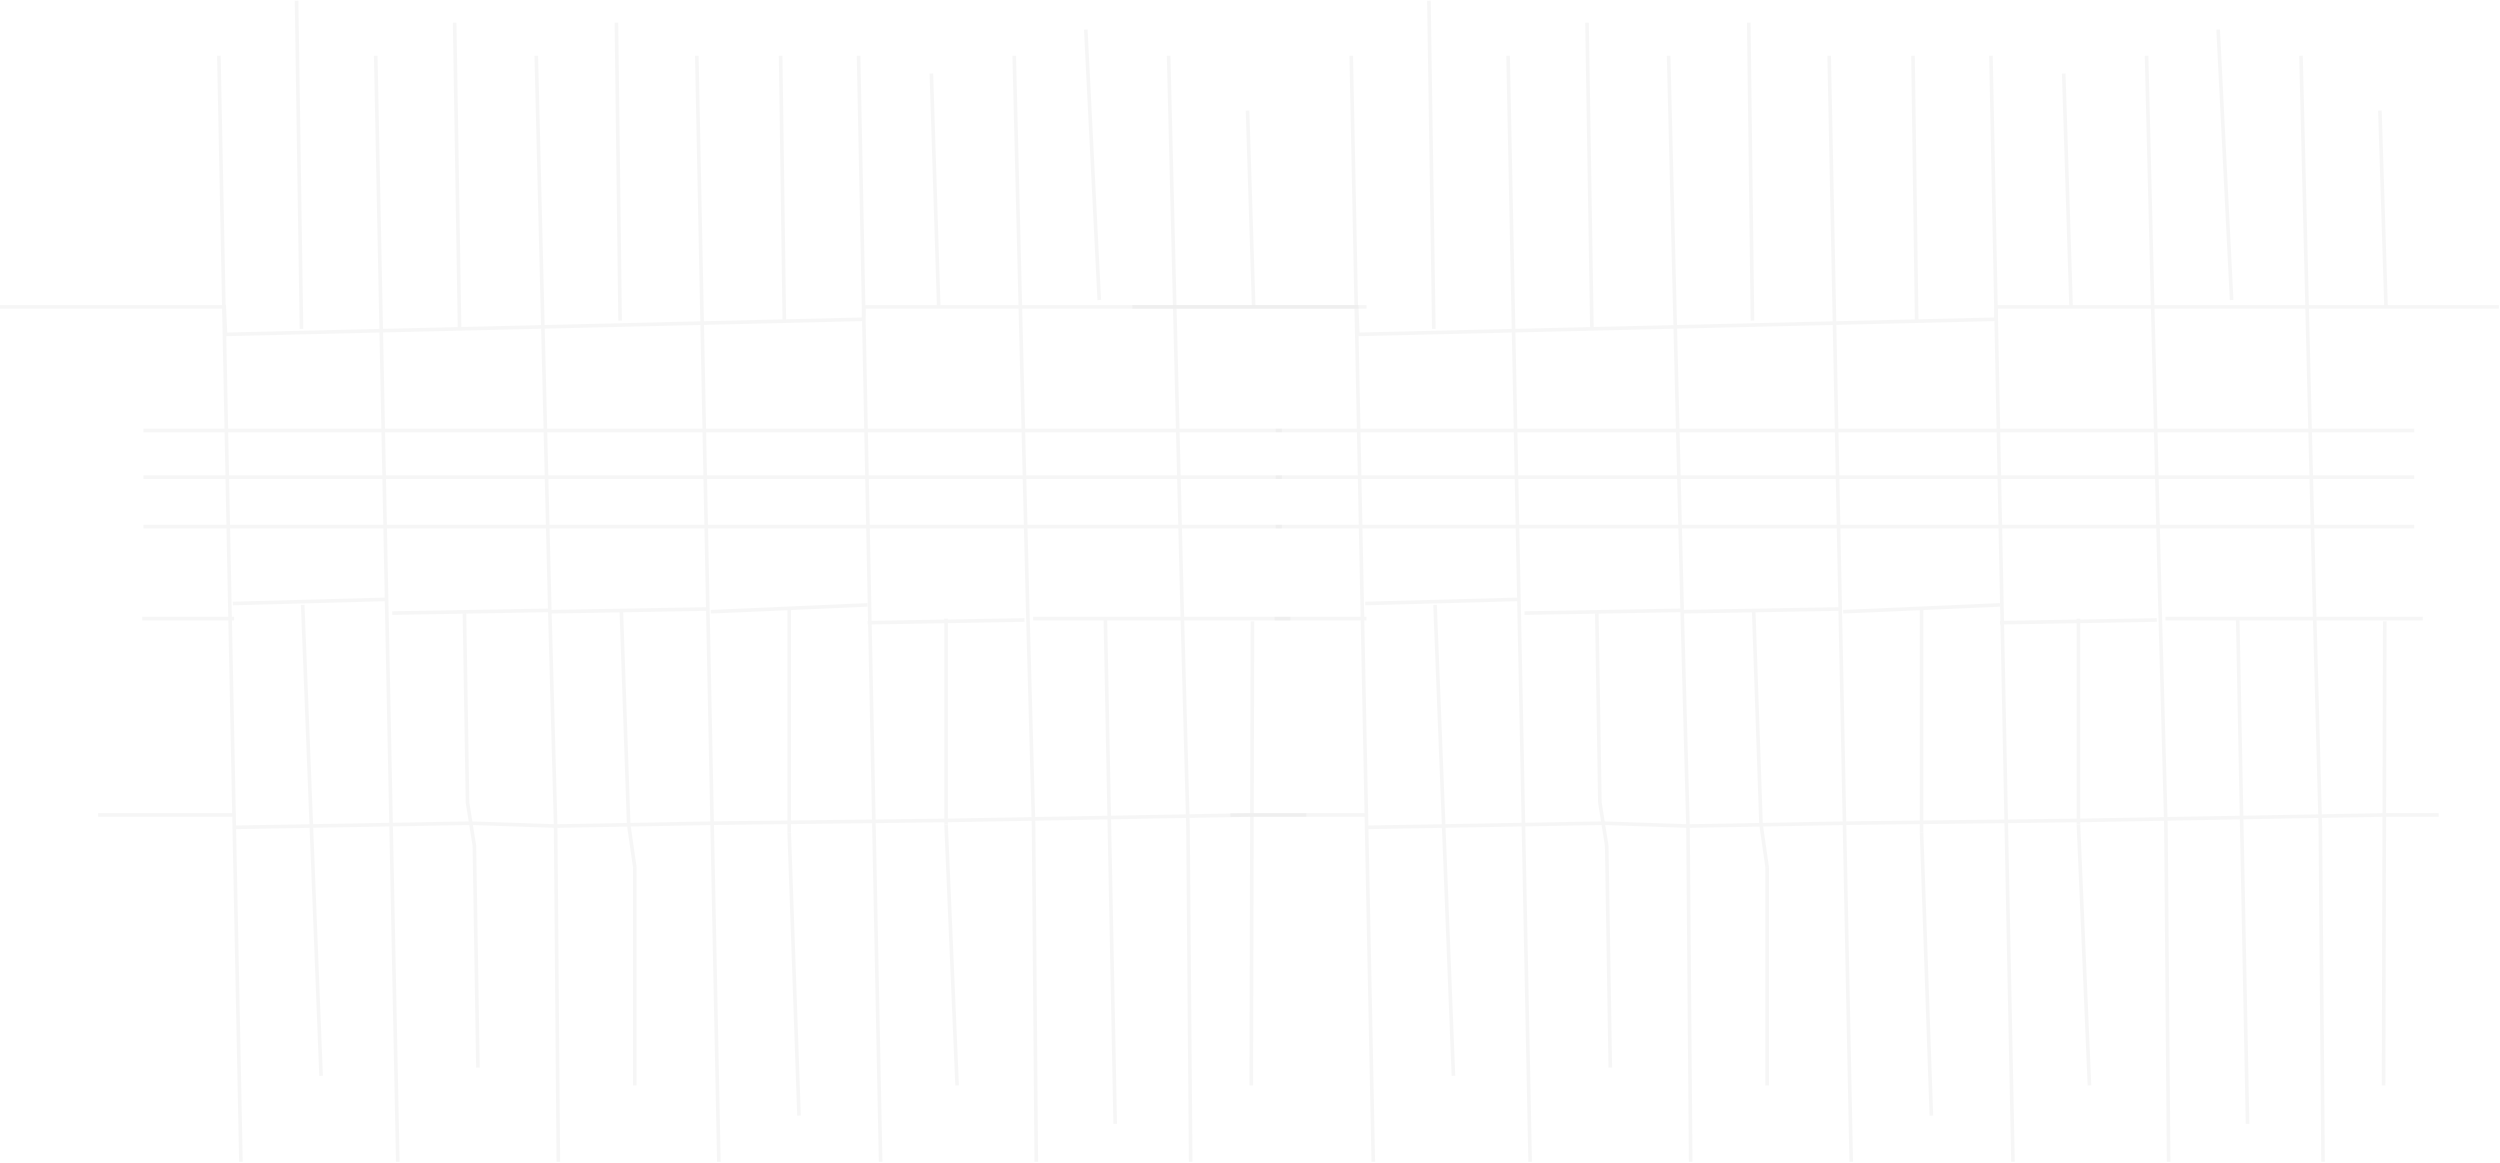 <?xml version="1.0" encoding="UTF-8"?>
<svg width="2040px" height="949px" viewBox="0 0 2040 949" version="1.1" xmlns="http://www.w3.org/2000/svg" xmlns:xlink="http://www.w3.org/1999/xlink">
    <!-- Generator: Sketch 41.2 (35397) - http://www.bohemiancoding.com/sketch -->
    <title>Layer_1</title>
    <desc>Created with Sketch.</desc>
    <defs></defs>
    <g id="Page-1" stroke="none" stroke-width="1" fill="none" fill-rule="evenodd" opacity="0.341">
        <g id="Artboard-3-Copy-8" transform="translate(-49, -326)" stroke-width="3" stroke="#000000">
            <g id="Layer_1" transform="translate(49, 326)">
                <g id="Group-2">
                    <g transform="translate(0, 0.571)" opacity="0.098">
                        <polyline id="Shape" points="1115.1 249.861 705 249.861 704.6 259.945 184 272.27 183 249.861 0 249.861"></polyline>
                        <path d="M178.6,44.93 L196.6,947.454" id="Shape"></path>
                        <path d="M306.6,44.93 L324.6,947.454" id="Shape"></path>
                        <polyline id="Shape" points="437.6 44.93 448.6 496.248 453.4 673.504 455.6 947.454"></polyline>
                        <path d="M568.6,44.93 L586.6,947.454" id="Shape"></path>
                        <path d="M700.6,44.93 L718.6,947.454" id="Shape"></path>
                        <polyline id="Shape" points="827.6 44.93 838.6 496.248 843.4 673.504 845.6 947.454"></polyline>
                        <polyline id="Shape" points="953.6 44.93 964.6 496.248 969.4 673.504 971.6 947.454"></polyline>
                        <path d="M191,504.203 L116,504.203" id="Shape"></path>
                        <path d="M1053,504.203 L843,504.203" id="Shape"></path>
                        <path d="M190,491.878 L315,488.517" id="Shape"></path>
                        <path d="M1046,388.797 L117,388.797" id="Shape"></path>
                        <path d="M320,499.721 L448,497.481" id="Shape"></path>
                        <path d="M449,498.601 L577,496.36" id="Shape"></path>
                        <path d="M580,498.601 L708,492.999" id="Shape"></path>
                        <path d="M708,507.565 L836,505.324" id="Shape"></path>
                        <path d="M897,244.258 L886,23.529" id="Shape"></path>
                        <path d="M766,249.861 L760,59.384" id="Shape"></path>
                        <path d="M640,261.065 L637,44.93" id="Shape"></path>
                        <path d="M506,261.065 L503,17.927" id="Shape"></path>
                        <path d="M375,267.788 L371,17.927" id="Shape"></path>
                        <path d="M246,267.788 L242,0" id="Shape"></path>
                        <path d="M247,492.999 L262,877.314" id="Shape"></path>
                        <polyline id="Shape" points="379 499.721 381.5 654.344 387.1 689.638 390 870.591"></polyline>
                        <path d="M507,497.481 L513,672.271" id="Shape"></path>
                        <path d="M513,672.271 L518,707.005" id="Shape"></path>
                        <path d="M518,707.005 L518,885.157" id="Shape"></path>
                        <path d="M644,496.36 L644,678.994" id="Shape"></path>
                        <path d="M644,678.994 L652,909.807" id="Shape"></path>
                        <path d="M772,504.203 L772,672.271" id="Shape"></path>
                        <path d="M772,672.271 L781,885.157" id="Shape"></path>
                        <path d="M902,505.324 L910,916.529" id="Shape"></path>
                        <path d="M1023,249.861 L1018,89.636" id="Shape"></path>
                        <path d="M1022,506.444 L1021,885.157" id="Shape"></path>
                        <path d="M192,664.428 L80,664.428" id="Shape"></path>
                        <path d="M1066,664.428 L1021,664.428" id="Shape"></path>
                        <path d="M192,674.512 L384,671.151" id="Shape"></path>
                        <path d="M1021,664.428 L772,668.91" id="Shape"></path>
                        <path d="M384,671.151 L453.4,673.504" id="Shape"></path>
                        <path d="M453.4,673.504 L581.5,671.151" id="Shape"></path>
                        <path d="M581.5,671.151 L772,668.91" id="Shape"></path>
                        <path d="M1046,350.701 L117,350.701" id="Shape"></path>
                        <path d="M1046,429.133 L117,429.133" id="Shape"></path>
                    </g>
                    <g transform="translate(924, 0.571)" opacity="0.098">
                        <polyline id="Shape" points="1115.1 249.861 705 249.861 704.6 259.945 184 272.27 183 249.861 0 249.861"></polyline>
                        <path d="M178.6,44.93 L196.6,947.454" id="Shape"></path>
                        <path d="M306.6,44.93 L324.6,947.454" id="Shape"></path>
                        <polyline id="Shape" points="437.6 44.93 448.6 496.248 453.4 673.504 455.6 947.454"></polyline>
                        <path d="M568.6,44.93 L586.6,947.454" id="Shape"></path>
                        <path d="M700.6,44.93 L718.6,947.454" id="Shape"></path>
                        <polyline id="Shape" points="827.6 44.93 838.6 496.248 843.4 673.504 845.6 947.454"></polyline>
                        <polyline id="Shape" points="953.6 44.93 964.6 496.248 969.4 673.504 971.6 947.454"></polyline>
                        <path d="M191,504.203 L116,504.203" id="Shape"></path>
                        <path d="M1053,504.203 L843,504.203" id="Shape"></path>
                        <path d="M190,491.878 L315,488.517" id="Shape"></path>
                        <path d="M1046,388.797 L117,388.797" id="Shape"></path>
                        <path d="M320,499.721 L448,497.481" id="Shape"></path>
                        <path d="M449,498.601 L577,496.36" id="Shape"></path>
                        <path d="M580,498.601 L708,492.999" id="Shape"></path>
                        <path d="M708,507.565 L836,505.324" id="Shape"></path>
                        <path d="M897,244.258 L886,23.529" id="Shape"></path>
                        <path d="M766,249.861 L760,59.384" id="Shape"></path>
                        <path d="M640,261.065 L637,44.93" id="Shape"></path>
                        <path d="M506,261.065 L503,17.927" id="Shape"></path>
                        <path d="M375,267.788 L371,17.927" id="Shape"></path>
                        <path d="M246,267.788 L242,0" id="Shape"></path>
                        <path d="M247,492.999 L262,877.314" id="Shape"></path>
                        <polyline id="Shape" points="379 499.721 381.5 654.344 387.1 689.638 390 870.591"></polyline>
                        <path d="M507,497.481 L513,672.271" id="Shape"></path>
                        <path d="M513,672.271 L518,707.005" id="Shape"></path>
                        <path d="M518,707.005 L518,885.157" id="Shape"></path>
                        <path d="M644,496.36 L644,678.994" id="Shape"></path>
                        <path d="M644,678.994 L652,909.807" id="Shape"></path>
                        <path d="M772,504.203 L772,672.271" id="Shape"></path>
                        <path d="M772,672.271 L781,885.157" id="Shape"></path>
                        <path d="M902,505.324 L910,916.529" id="Shape"></path>
                        <path d="M1023,249.861 L1018,89.636" id="Shape"></path>
                        <path d="M1022,506.444 L1021,885.157" id="Shape"></path>
                        <path d="M192,664.428 L80,664.428" id="Shape"></path>
                        <path d="M1066,664.428 L1021,664.428" id="Shape"></path>
                        <path d="M192,674.512 L384,671.151" id="Shape"></path>
                        <path d="M1021,664.428 L772,668.91" id="Shape"></path>
                        <path d="M384,671.151 L453.4,673.504" id="Shape"></path>
                        <path d="M453.4,673.504 L581.5,671.151" id="Shape"></path>
                        <path d="M581.5,671.151 L772,668.91" id="Shape"></path>
                        <path d="M1046,350.701 L117,350.701" id="Shape"></path>
                        <path d="M1046,429.133 L117,429.133" id="Shape"></path>
                    </g>
                </g>
            </g>
        </g>
    </g>
</svg>
